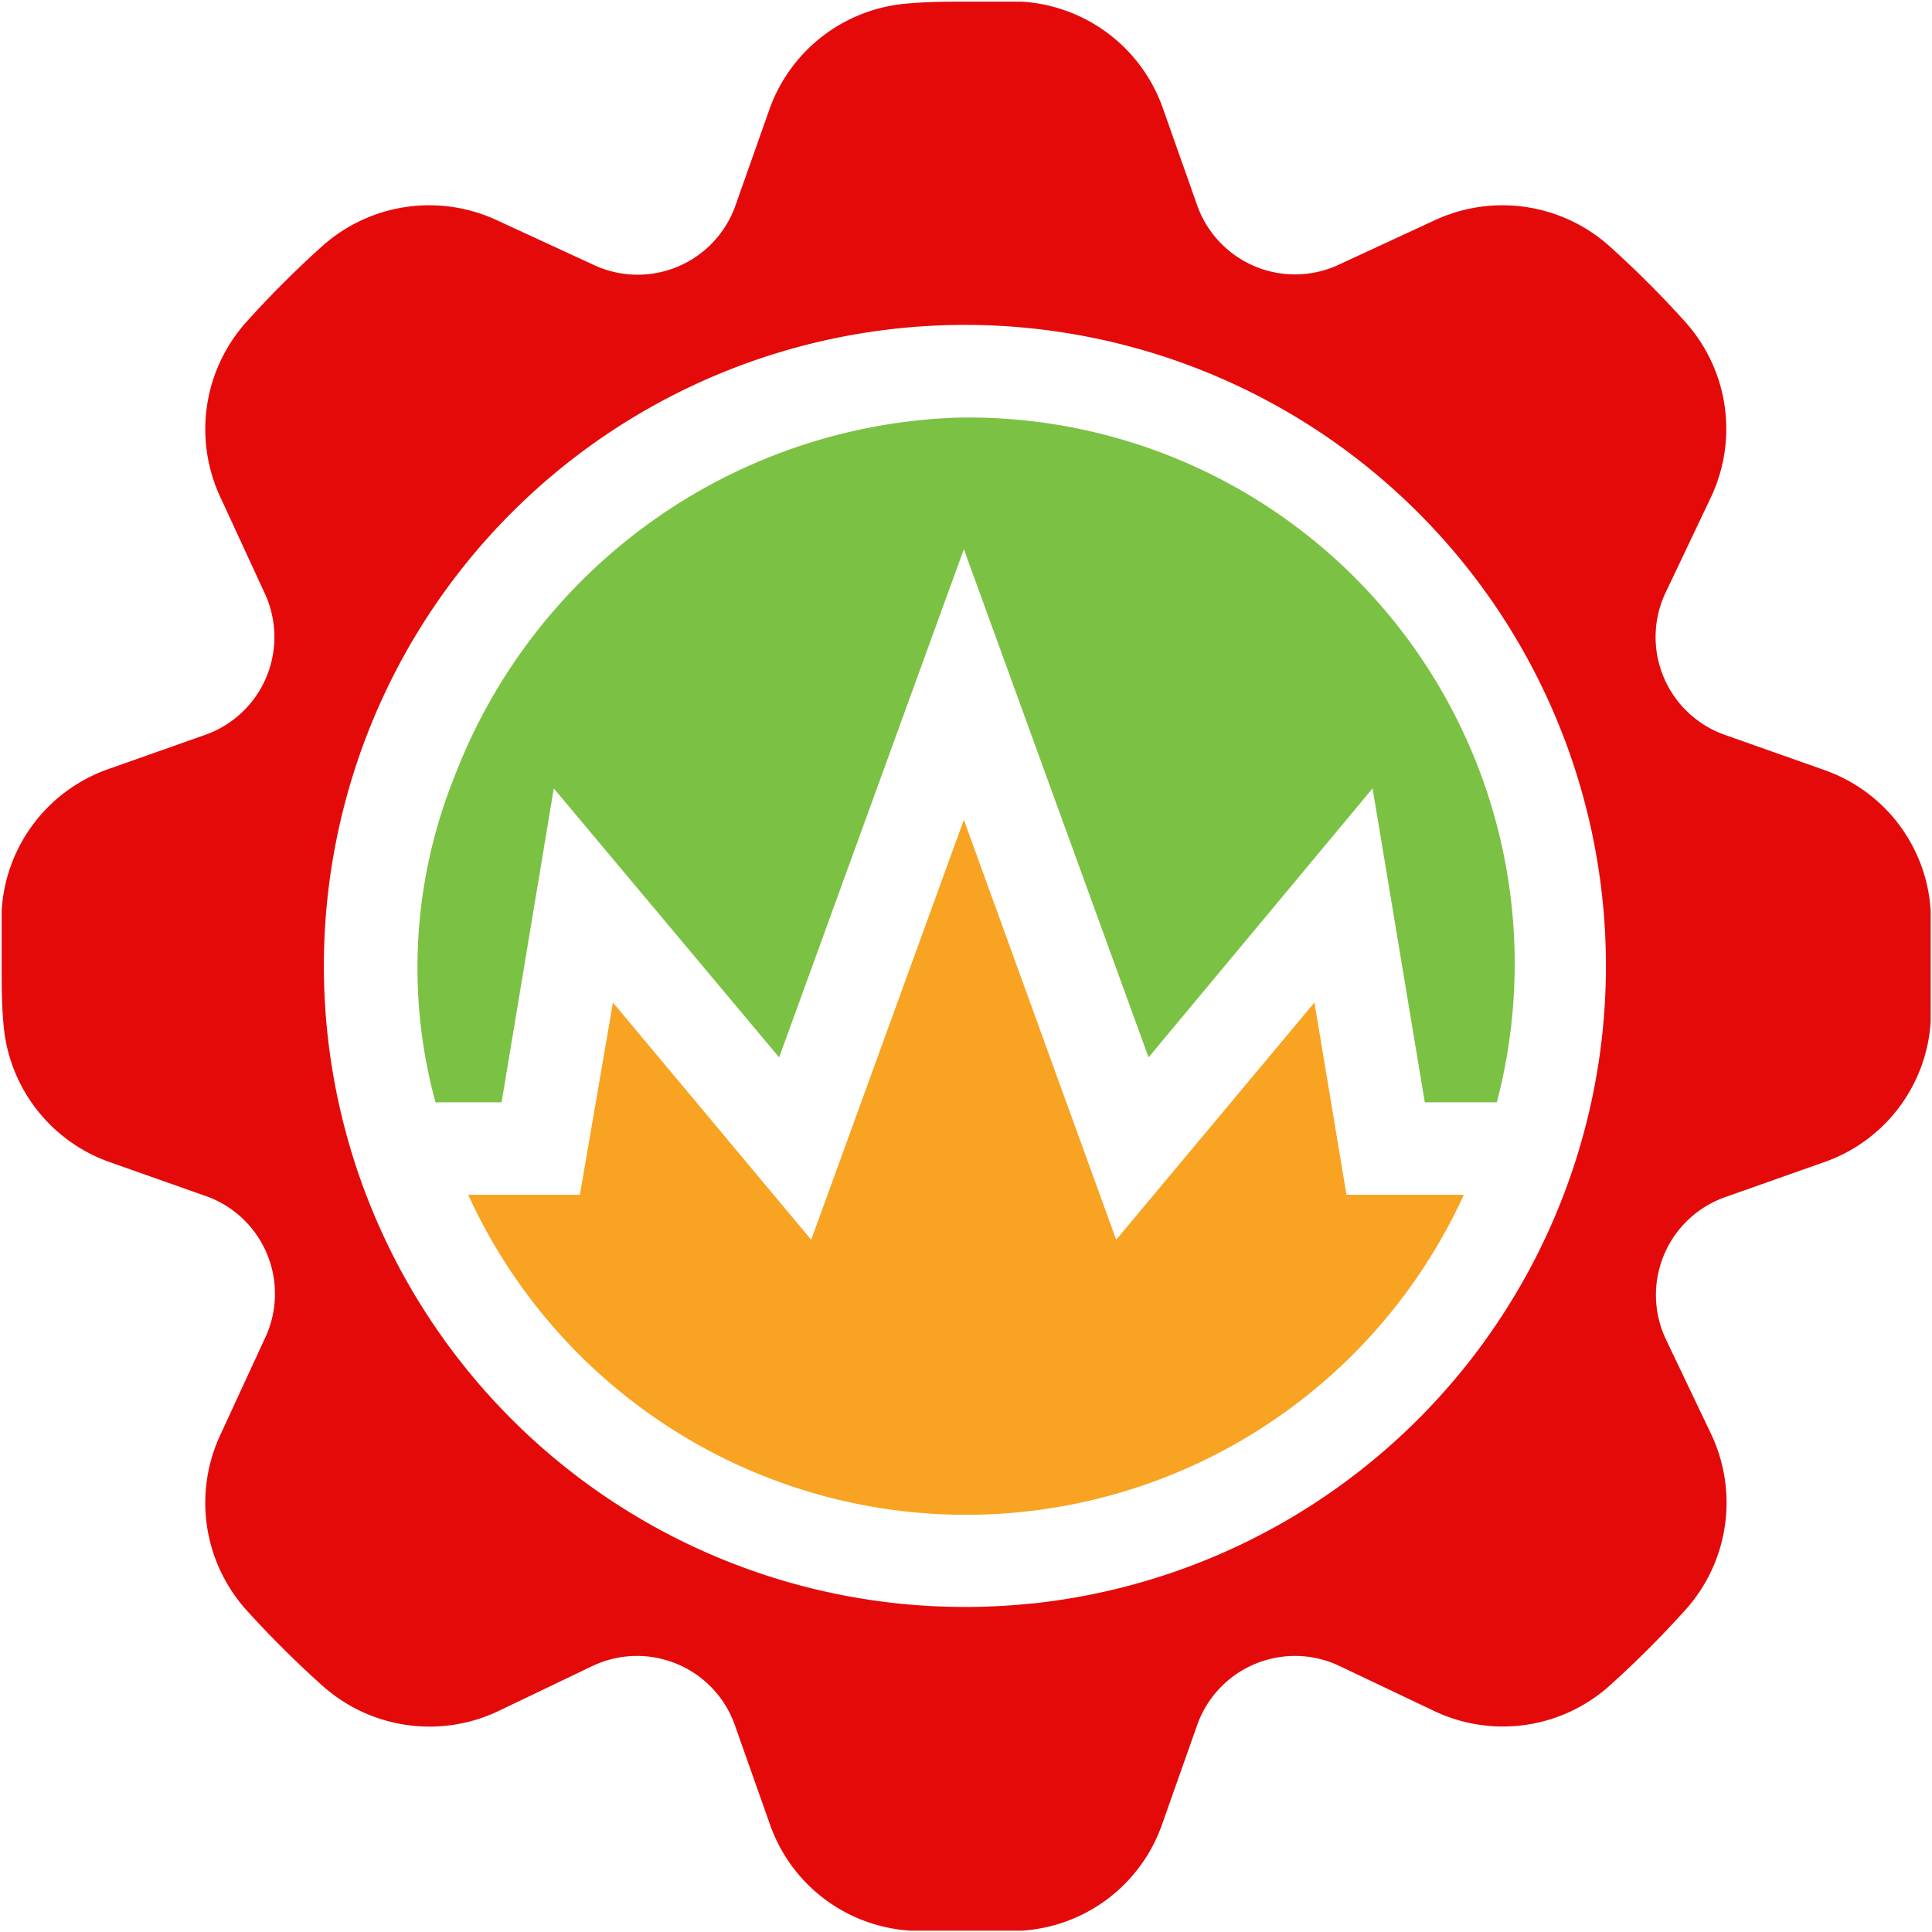 <svg xmlns="http://www.w3.org/2000/svg" viewBox="0 0 58.47 58.47"><defs><style>.cls-1{fill:#f9a323;}.cls-2{fill:#7bc143;}.cls-3{fill:#e50a0a;}</style></defs><g id="Layer_2" data-name="Layer 2"><g id="Layer_1-2" data-name="Layer 1"><path class="cls-1" d="M39.78,30.34l-6,7.18L29.17,24.81,24.55,37.52l-6-7.18-1,5.82H14.17a16.56,16.56,0,0,0,30.13,0H40.75Z"/><path class="cls-2" d="M28.93,12.64A16.92,16.92,0,0,0,13.76,23.49a15.48,15.48,0,0,0-.58,9.87h2l1.58-9.5L23.58,32l5.59-15.38L34.76,32l6.78-8.14,1.58,9.5H45.3A16.53,16.53,0,0,0,28.93,12.64Z"/><path class="cls-3" d="M55.2,23.3l-3-1.06a3.14,3.14,0,0,1-1.79-4.31l1.36-2.86A4.84,4.84,0,0,0,51,9.74a30.65,30.65,0,0,0-2.28-2.28,4.86,4.86,0,0,0-5.33-.78L40.54,8a3.14,3.14,0,0,1-4.31-1.79l-1.06-3A4.84,4.84,0,0,0,30.92.05c-.56,0-1.12,0-1.68,0s-1.13,0-1.68.05A4.84,4.84,0,0,0,23.3,3.27l-1.06,3A3.14,3.14,0,0,1,17.93,8L15.07,6.68a4.86,4.86,0,0,0-5.33.78A30.65,30.65,0,0,0,7.46,9.74a4.86,4.86,0,0,0-.78,5.33L8,17.93a3.14,3.14,0,0,1-1.79,4.31l-3,1.06A4.84,4.84,0,0,0,.05,27.56c0,.55,0,1.11,0,1.68s0,1.12.05,1.68a4.84,4.84,0,0,0,3.22,4.25l3,1.06A3.14,3.14,0,0,1,8,40.54L6.68,43.4a4.86,4.86,0,0,0,.78,5.33A30.65,30.65,0,0,0,9.74,51a4.86,4.86,0,0,0,5.33.79l2.86-1.37a3.14,3.14,0,0,1,4.31,1.79l1.06,3a4.82,4.82,0,0,0,4.26,3.22c.55,0,1.11,0,1.68,0s1.12,0,1.68,0a4.82,4.82,0,0,0,4.25-3.22l1.06-3a3.14,3.14,0,0,1,4.31-1.79l2.86,1.36A4.84,4.84,0,0,0,48.73,51,30.65,30.65,0,0,0,51,48.73a4.85,4.85,0,0,0,.79-5.32l-1.37-2.87a3.14,3.14,0,0,1,1.79-4.31l3-1.06a4.82,4.82,0,0,0,3.22-4.25c0-.56,0-1.12,0-1.68s0-1.13,0-1.68A4.82,4.82,0,0,0,55.2,23.3Zm-24,25.23a19.4,19.4,0,1,1,17.3-17.31A19.41,19.41,0,0,1,31.23,48.53Z"/></g></g></svg>